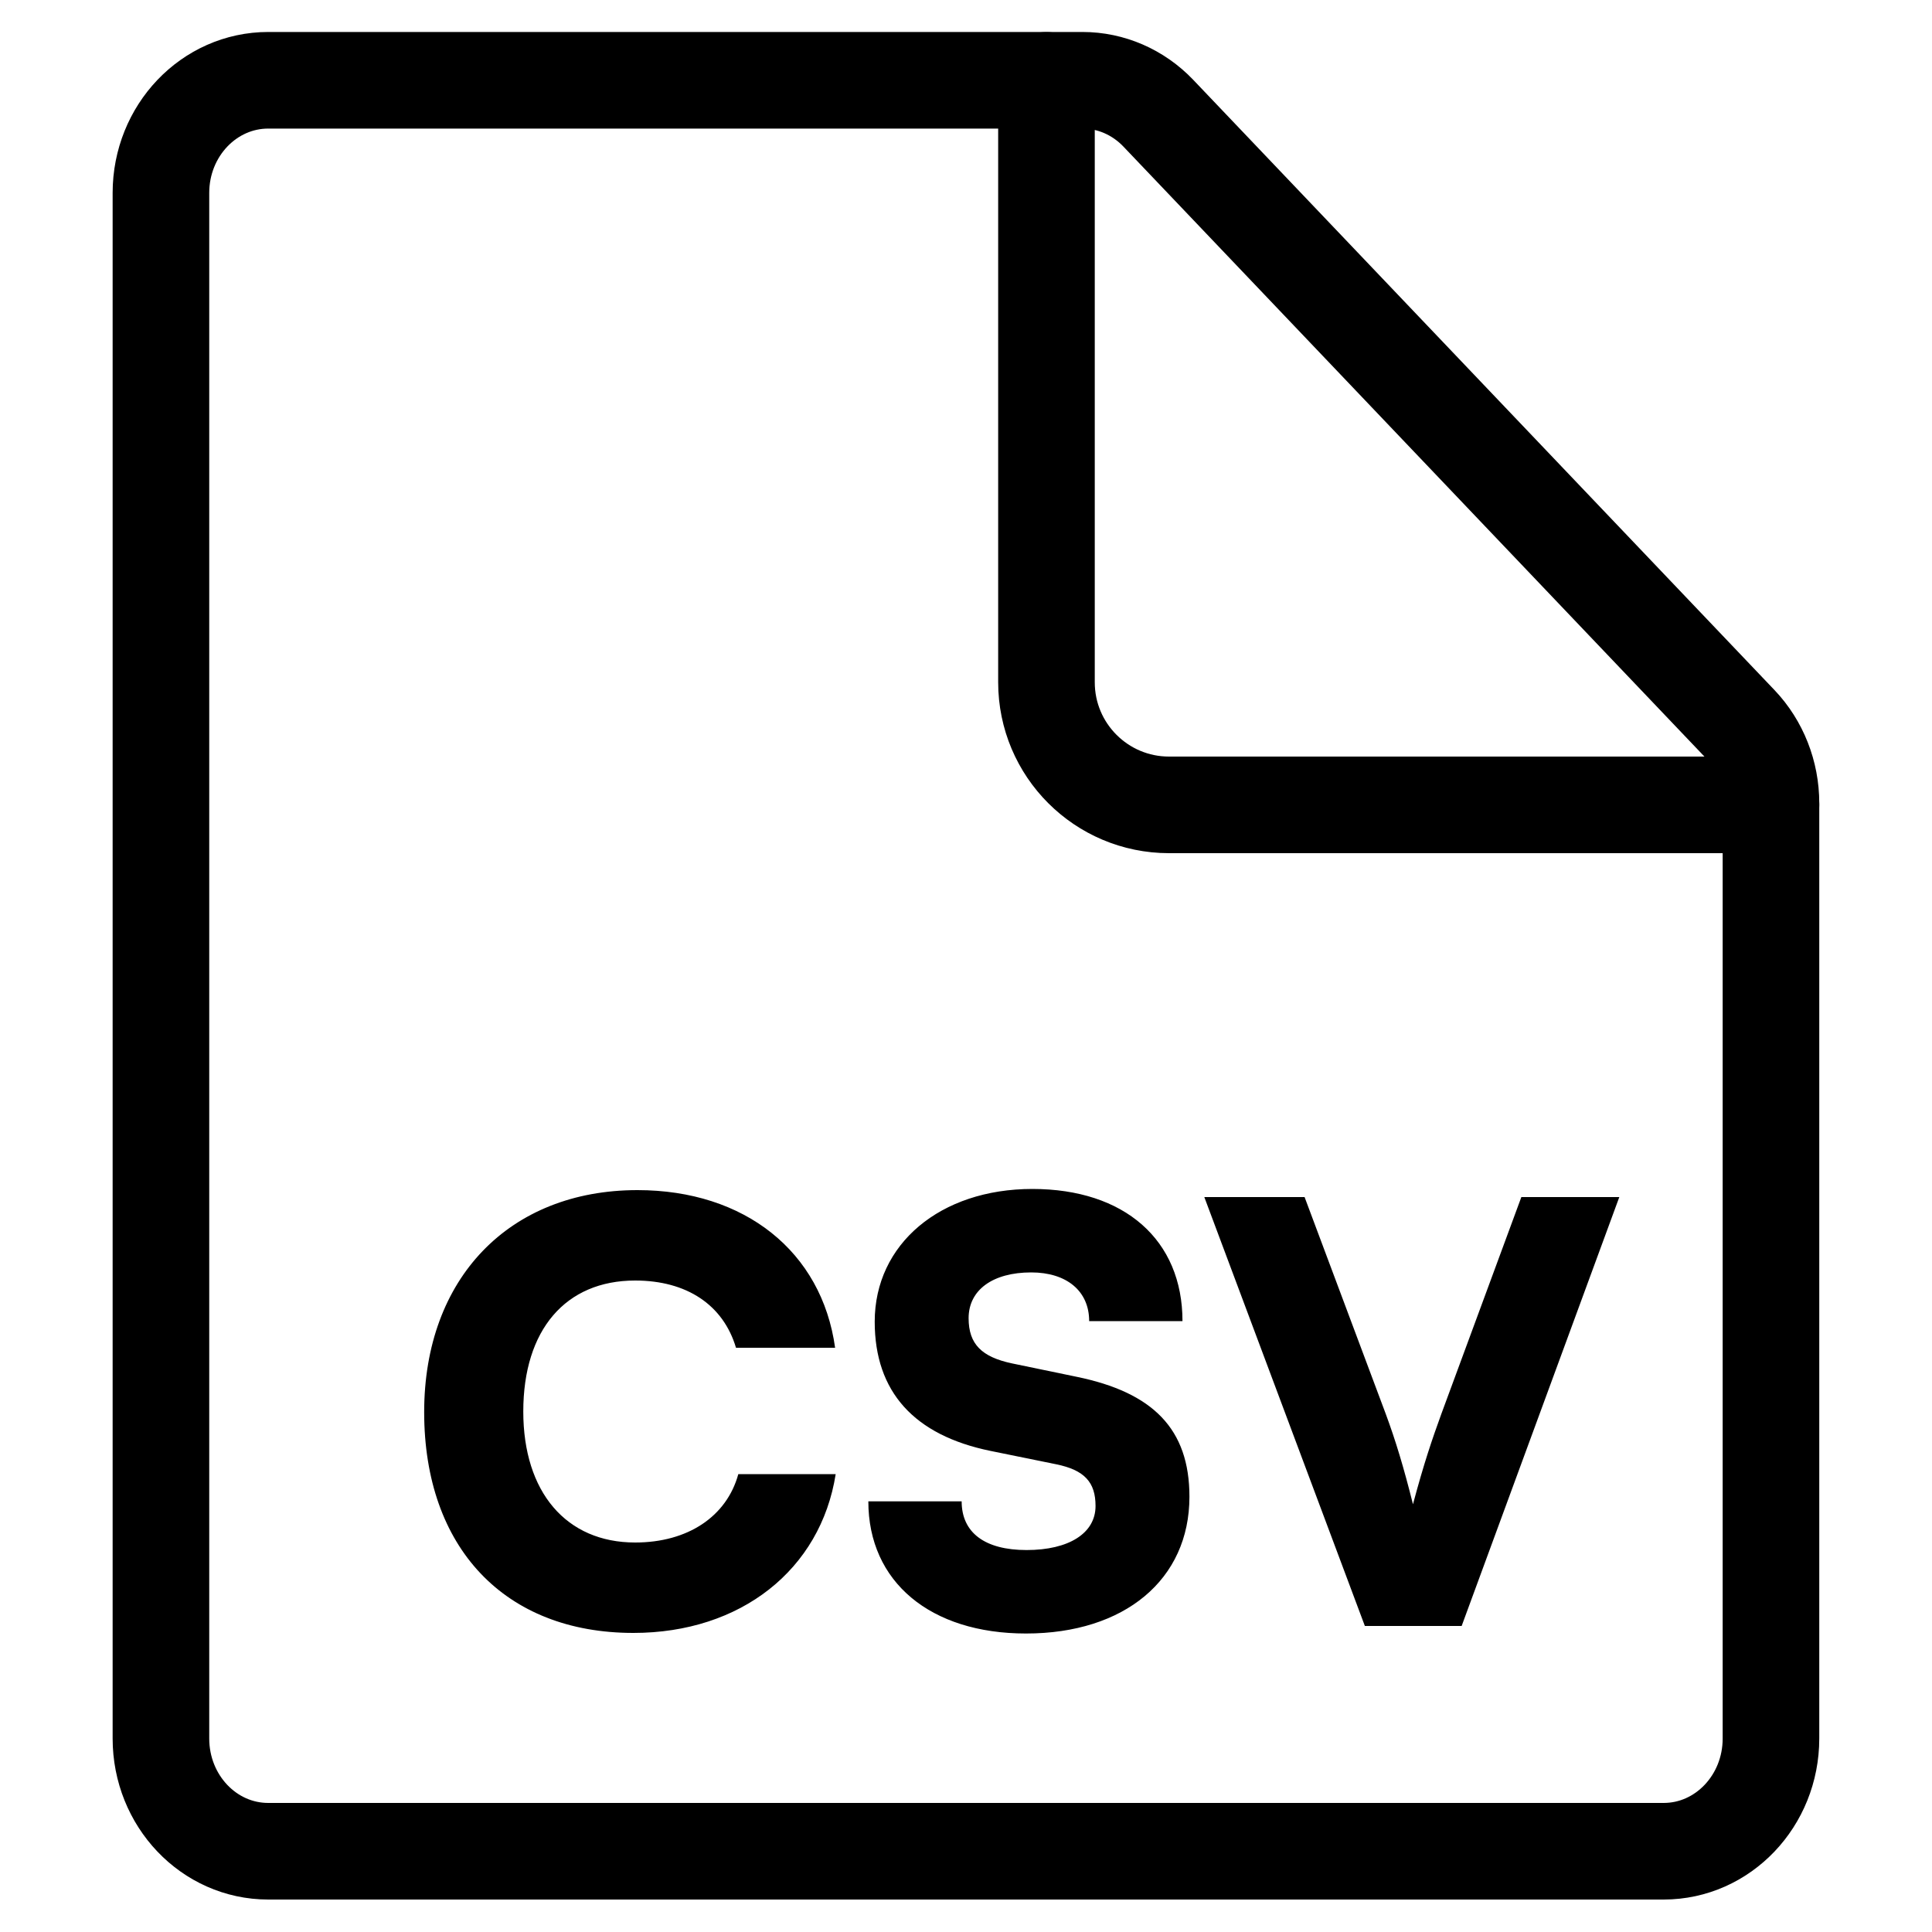 <svg viewBox="0 0 20 20" fill="none" xmlns="http://www.w3.org/2000/svg"><path d="M6.557 16.904C7.667 16.904 8.495 16.25 8.651 15.26H7.643C7.523 15.698 7.121 15.968 6.575 15.968C5.861 15.968 5.417 15.446 5.417 14.612C5.417 13.766 5.855 13.256 6.575 13.256C7.109 13.256 7.487 13.508 7.619 13.952H8.645C8.507 12.956 7.709 12.32 6.599 12.32C5.273 12.32 4.391 13.232 4.391 14.618C4.391 16.022 5.225 16.904 6.557 16.904ZM9.055 13.682C9.055 14.408 9.463 14.858 10.255 15.02L10.933 15.158C11.227 15.218 11.341 15.344 11.341 15.59C11.341 15.872 11.065 16.046 10.627 16.046C10.195 16.046 9.955 15.866 9.955 15.542L8.989 15.542C8.989 16.376 9.631 16.91 10.621 16.91C11.641 16.91 12.313 16.352 12.313 15.494C12.313 14.792 11.935 14.414 11.143 14.252L10.477 14.114C10.165 14.048 10.027 13.916 10.027 13.646C10.027 13.352 10.279 13.172 10.675 13.172C11.041 13.172 11.275 13.364 11.275 13.676H12.241C12.241 12.836 11.641 12.308 10.687 12.308C9.733 12.308 9.055 12.878 9.055 13.682ZM14.129 16.832H15.131L16.763 12.392H15.749L14.921 14.636C14.825 14.9 14.741 15.146 14.627 15.572C14.531 15.188 14.447 14.912 14.345 14.636L13.505 12.392H12.467L14.129 16.832Z" fill="currentColor"/><path d="M11.206 0.831H2.777C2.163 0.831 1.666 1.353 1.666 1.997V17.997C1.666 18.642 2.163 19.164 2.777 19.164H17.222C17.835 19.164 18.333 18.642 18.333 17.997V8.314C18.333 8.005 18.216 7.708 18.008 7.489L11.991 1.172C11.783 0.954 11.501 0.831 11.206 0.831Z" stroke="currentColor" stroke-linecap="round" stroke-linejoin="round"/><path d="M10.833 0.832V7.063C10.833 7.764 11.401 8.332 12.102 8.332H18.333" stroke="currentColor" stroke-linecap="round" stroke-linejoin="round"/></svg>